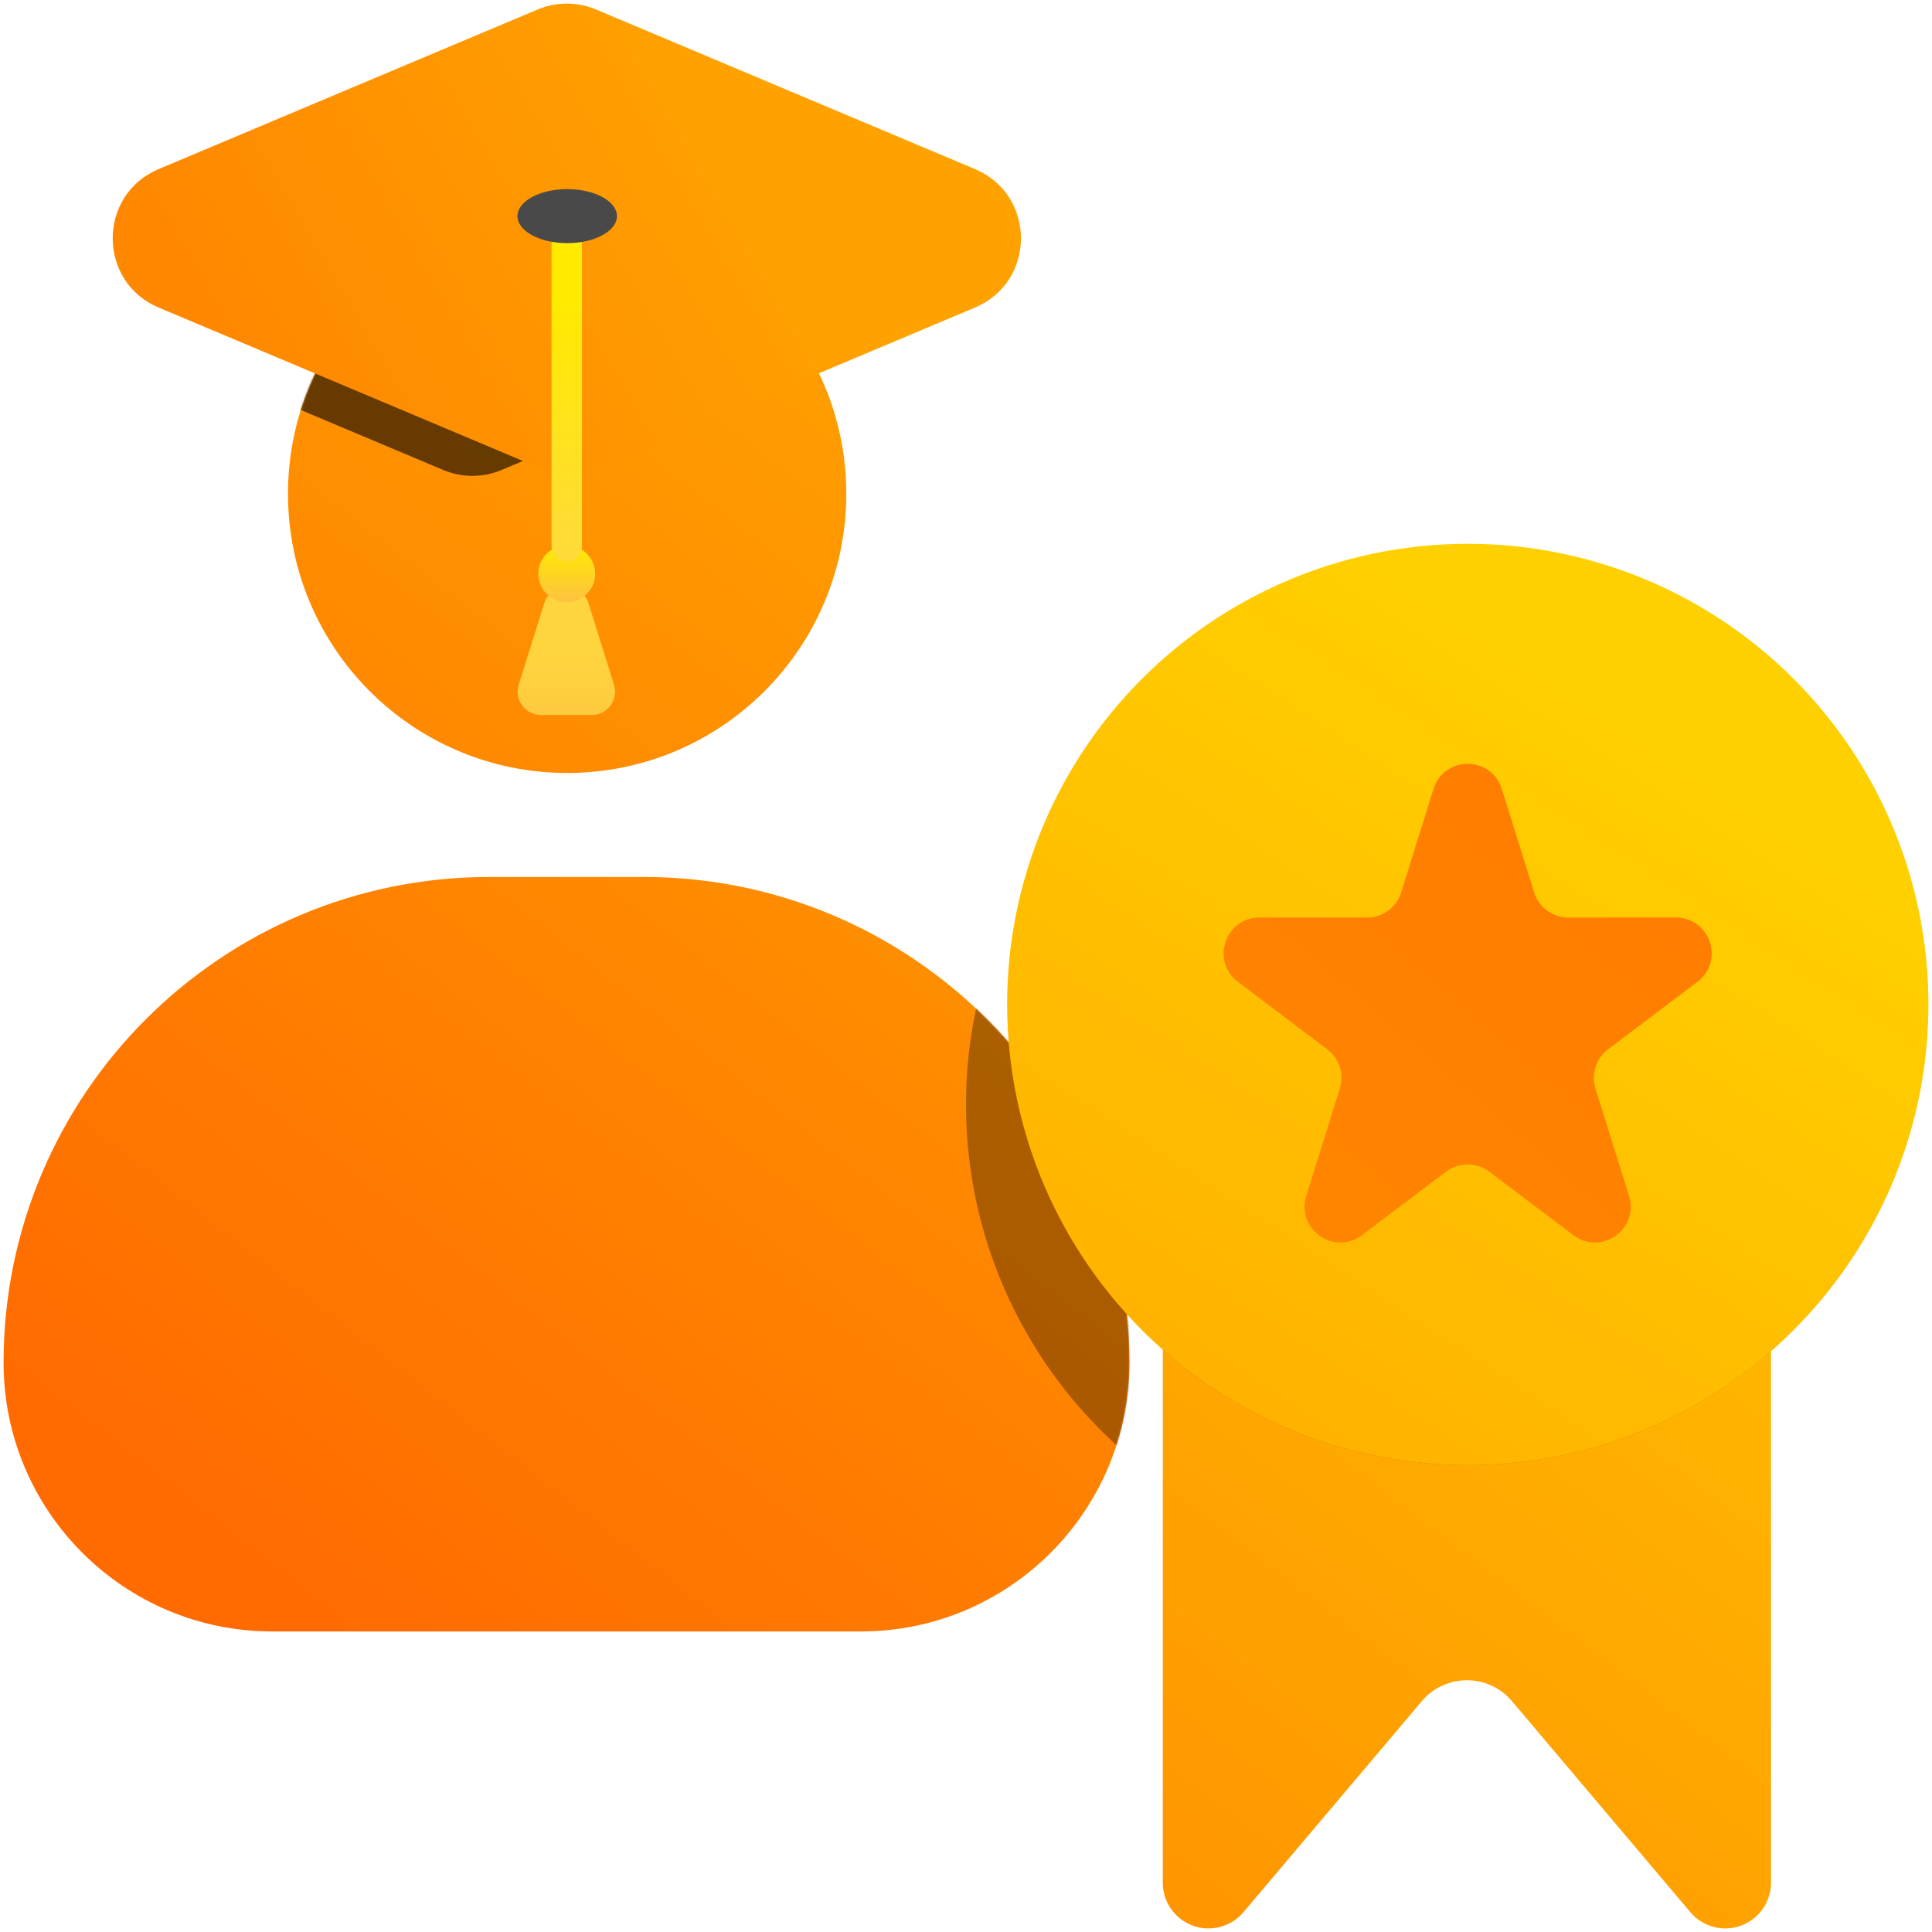 <svg width="1080" height="1080" viewBox="0 0 1080 1080" fill="none" xmlns="http://www.w3.org/2000/svg">
<path fill-rule="evenodd" clip-rule="evenodd" d="M317.033 432.089C403.215 432.089 473.078 362.226 473.078 276.045C473.078 189.864 403.215 120 317.033 120C230.852 120 160.989 189.864 160.989 276.045C160.989 362.226 230.852 432.089 317.033 432.089ZM273.54 490.238C123.573 490.238 2 611.811 2 761.778C2 844.743 69.257 912 152.222 912H481.109C564.074 912 631.331 844.743 631.331 761.778C631.331 611.811 509.758 490.238 359.79 490.238H273.54Z" fill="url(#paint0_linear_183_128)"/>
<mask id="mask0_183_128" style="mask-type:alpha" maskUnits="userSpaceOnUse" x="161" y="120" width="313" height="313">
<circle cx="317.045" cy="276.045" r="156.045" fill="#C4C4C4"/>
</mask>
<g mask="url(#mask0_183_128)">
<g filter="url(#filter0_f_183_128)">
<path fill-rule="evenodd" clip-rule="evenodd" d="M280.371 6.867C269.947 2.477 258.193 2.477 247.768 6.867L35.911 96.088C1.646 110.518 1.647 159.073 35.912 173.503L247.768 262.724C258.193 267.114 269.947 267.114 280.371 262.724L492.228 173.503C526.493 159.073 526.493 110.518 492.228 96.088L280.371 6.867Z" fill="black" fill-opacity="0.6"/>
</g>
</g>
<path fill-rule="evenodd" clip-rule="evenodd" d="M333.158 5.293C322.734 0.902 310.98 0.902 300.556 5.293L88.699 94.514C54.434 108.944 54.434 157.498 88.699 171.929L300.556 261.15C310.98 265.54 322.734 265.54 333.158 261.15L545.015 171.929C579.28 157.498 579.28 108.944 545.015 94.514L333.158 5.293Z" fill="url(#paint1_linear_183_128)"/>
<path fill-rule="evenodd" clip-rule="evenodd" d="M329.005 337.329C325.199 325.177 308.001 325.177 304.194 337.329L289.956 382.782C287.333 391.155 293.587 399.668 302.361 399.668H330.838C339.612 399.668 345.866 391.155 343.243 382.782L329.005 337.329Z" fill="url(#paint2_linear_183_128)"/>
<circle cx="316.808" cy="320.757" r="15.889" fill="url(#paint3_linear_183_128)"/>
<path fill-rule="evenodd" clip-rule="evenodd" d="M325.283 123.199H308.334V252.675H325.283V123.199ZM325.283 252.676H308.334V305.399C308.334 310.079 312.128 313.874 316.808 313.874C321.489 313.874 325.283 310.079 325.283 305.399V252.676Z" fill="url(#paint4_linear_183_128)"/>
<ellipse cx="317.073" cy="120.818" rx="27.807" ry="15.095" fill="#494949"/>
<mask id="mask1_183_128" style="mask-type:alpha" maskUnits="userSpaceOnUse" x="2" y="490" width="630" height="422">
<path d="M2 761.779C2 611.811 123.573 490.238 273.54 490.238H359.79C509.758 490.238 631.331 611.811 631.331 761.779V761.779C631.331 844.744 564.074 912 481.109 912H152.222C69.257 912 2 844.744 2 761.779V761.779Z" fill="#C4C4C4"/>
</mask>
<g mask="url(#mask1_183_128)">
<g filter="url(#filter1_f_183_128)">
<circle cx="797.5" cy="617.5" r="257.5" fill="black" fill-opacity="0.33"/>
</g>
</g>
<path fill-rule="evenodd" clip-rule="evenodd" d="M990 706C990 687.775 975.225 673 957 673H683C664.775 673 650 687.775 650 706V1052.44C650 1066.56 661.443 1078 675.559 1078V1078C683.082 1078 690.223 1074.69 695.079 1068.94L794.8 950.964C807.983 935.368 832.023 935.368 845.206 950.964L944.927 1068.94C949.783 1074.69 956.923 1078 964.445 1078V1078C978.558 1078 990 1066.56 990 1052.44V706Z" fill="url(#paint5_linear_183_128)"/>
<mask id="mask2_183_128" style="mask-type:alpha" maskUnits="userSpaceOnUse" x="650" y="673" width="340" height="405">
<path fill-rule="evenodd" clip-rule="evenodd" d="M990 706C990 687.775 975.225 673 957 673H683C664.775 673 650 687.775 650 706V1052.44C650 1066.56 661.443 1078 675.559 1078V1078C683.082 1078 690.223 1074.69 695.079 1068.94L794.8 950.964C807.983 935.368 832.023 935.368 845.206 950.964L944.927 1068.94C949.783 1074.69 956.923 1078 964.445 1078V1078C978.558 1078 990 1066.56 990 1052.44V706Z" fill="url(#paint6_linear_183_128)"/>
</mask>
<g mask="url(#mask2_183_128)">
<g filter="url(#filter2_f_183_128)">
<circle cx="820.5" cy="561.5" r="257.5" fill="black" fill-opacity="0.33"/>
</g>
</g>
<circle cx="820.5" cy="561.5" r="257.5" fill="url(#paint7_linear_183_128)"/>
<path fill-rule="evenodd" clip-rule="evenodd" d="M839.506 441.032C833.657 422.323 807.178 422.323 801.328 441.032L783.243 498.879C780.633 507.227 772.901 512.911 764.154 512.911H704.039C684.851 512.911 676.675 537.31 691.987 548.872L741.93 586.583C748.672 591.673 751.488 600.45 748.967 608.512L730.206 668.521C724.403 687.083 745.826 702.169 761.347 690.45L808.365 654.947C815.498 649.562 825.337 649.562 832.469 654.947L879.488 690.45C895.009 702.169 916.432 687.083 910.628 668.521L891.867 608.512C889.347 600.45 892.163 591.673 898.904 586.583L948.848 548.872C964.16 537.31 955.983 512.911 936.796 512.911H876.68C867.934 512.911 860.201 507.227 857.591 498.879L839.506 441.032Z" fill="url(#paint8_linear_183_128)"/>
<defs>
<filter id="filter0_f_183_128" x="-89.787" y="-96.426" width="707.714" height="462.441" filterUnits="userSpaceOnUse" color-interpolation-filters="sRGB">
<feFlood flood-opacity="0" result="BackgroundImageFix"/>
<feBlend mode="normal" in="SourceGraphic" in2="BackgroundImageFix" result="shape"/>
<feGaussianBlur stdDeviation="50" result="effect1_foregroundBlur_183_128"/>
</filter>
<filter id="filter1_f_183_128" x="440" y="260" width="715" height="715" filterUnits="userSpaceOnUse" color-interpolation-filters="sRGB">
<feFlood flood-opacity="0" result="BackgroundImageFix"/>
<feBlend mode="normal" in="SourceGraphic" in2="BackgroundImageFix" result="shape"/>
<feGaussianBlur stdDeviation="50" result="effect1_foregroundBlur_183_128"/>
</filter>
<filter id="filter2_f_183_128" x="463" y="204" width="715" height="715" filterUnits="userSpaceOnUse" color-interpolation-filters="sRGB">
<feFlood flood-opacity="0" result="BackgroundImageFix"/>
<feBlend mode="normal" in="SourceGraphic" in2="BackgroundImageFix" result="shape"/>
<feGaussianBlur stdDeviation="50" result="effect1_foregroundBlur_183_128"/>
</filter>
<linearGradient id="paint0_linear_183_128" x1="709.5" y1="171.5" x2="152.5" y2="884.5" gradientUnits="userSpaceOnUse">
<stop stop-color="#FFAA00"/>
<stop offset="1" stop-color="#FF6B00"/>
</linearGradient>
<linearGradient id="paint1_linear_183_128" x1="420.5" y1="65" x2="148.307" y2="223.246" gradientUnits="userSpaceOnUse">
<stop stop-color="#FFA200"/>
<stop offset="1" stop-color="#FF8800"/>
</linearGradient>
<linearGradient id="paint2_linear_183_128" x1="316.6" y1="362.304" x2="316.6" y2="419.433" gradientUnits="userSpaceOnUse">
<stop stop-color="#FFD53E"/>
<stop offset="1" stop-color="#FDC43F"/>
</linearGradient>
<linearGradient id="paint3_linear_183_128" x1="316.808" y1="304.867" x2="316.808" y2="334.792" gradientUnits="userSpaceOnUse">
<stop stop-color="#FFEA00"/>
<stop offset="1" stop-color="#FDC43F"/>
</linearGradient>
<linearGradient id="paint4_linear_183_128" x1="308.334" y1="318.931" x2="326.471" y2="169.773" gradientUnits="userSpaceOnUse">
<stop stop-color="#FFDA3D"/>
<stop offset="1" stop-color="#FFEA00"/>
</linearGradient>
<linearGradient id="paint5_linear_183_128" x1="1056.5" y1="577.5" x2="674" y2="1078" gradientUnits="userSpaceOnUse">
<stop stop-color="#FFC300"/>
<stop offset="1" stop-color="#FF9500"/>
</linearGradient>
<linearGradient id="paint6_linear_183_128" x1="820" y1="673" x2="820" y2="1078" gradientUnits="userSpaceOnUse">
<stop stop-color="#FFA200"/>
<stop offset="1" stop-color="#FF9500"/>
</linearGradient>
<linearGradient id="paint7_linear_183_128" x1="893" y1="392.5" x2="524" y2="959.5" gradientUnits="userSpaceOnUse">
<stop stop-color="#FFD000"/>
<stop offset="1" stop-color="#FFA200"/>
</linearGradient>
<linearGradient id="paint8_linear_183_128" x1="916.5" y1="403" x2="629" y2="736" gradientUnits="userSpaceOnUse">
<stop stop-color="#FF7B00"/>
<stop offset="1" stop-color="#FF8800"/>
</linearGradient>
</defs>
</svg>
